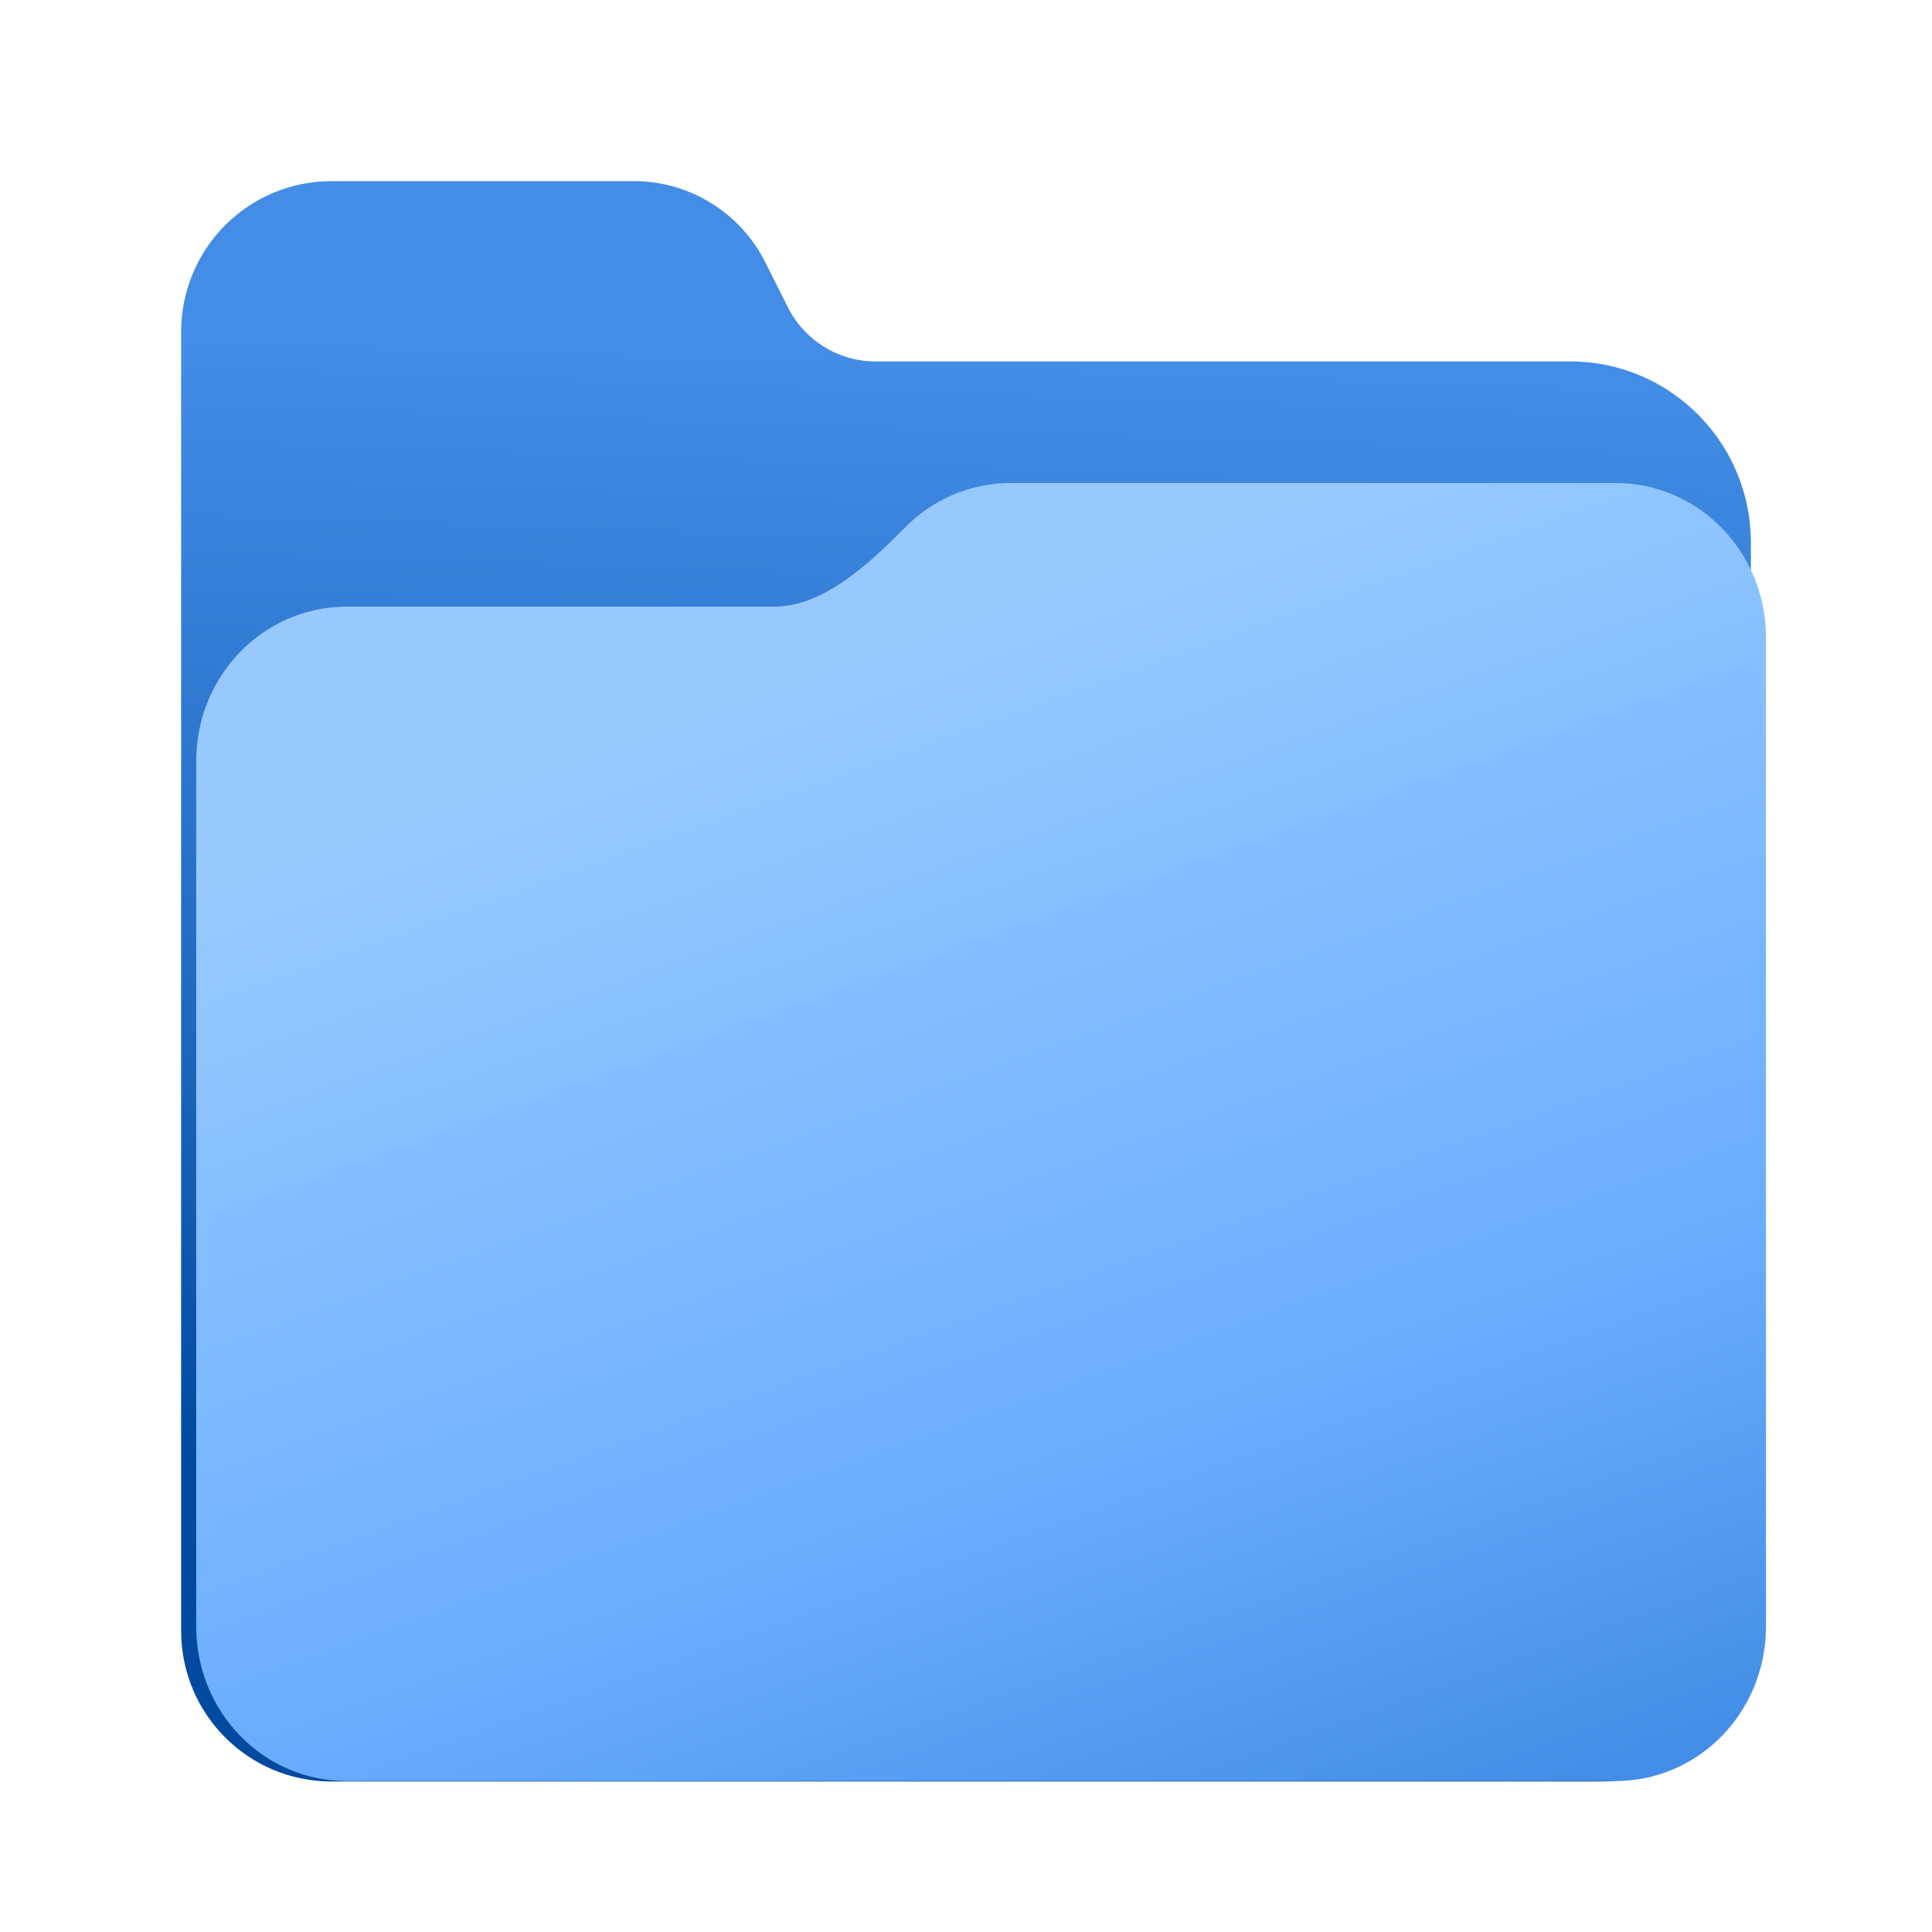 <svg width="128" height="128" viewBox="0 0 128 128" fill="none" xmlns="http://www.w3.org/2000/svg">
<path d="M21.977 12C16.449 12 12 16.461 12 22V108.031C12 113.574 16.449 118.031 21.977 118.031H106.02C111.551 118.031 116 113.574 116 108.031V35.945C116 29.316 110.641 23.945 104.027 23.945H58C55.547 23.945 53.305 22.559 52.203 20.363L50.699 17.371C49.043 14.078 45.68 12 42 12H21.977Z" fill="url(#paint0_linear_1_3)"/>
<path d="M65.862 36C63.275 36 60.938 37.061 59.241 38.784C57.098 40.954 54.168 43.704 51.106 43.704H24.401C19.192 43.704 15 48.001 15 53.335V105.37C15 110.708 19.192 115 24.401 115H103.595C108.807 115 113 110.708 113 105.37V45.63C113 40.296 108.807 36 103.595 36H65.862Z" fill="url(#paint1_linear_1_3)"/>
<g filter="url(#filter0_ii_1_3)">
<path d="M65.977 32C63.23 32 60.75 33.128 58.949 34.96C56.676 37.269 53.566 40.193 50.316 40.193H21.977C16.449 40.193 12 44.761 12 50.434V107.759C12 113.432 16.449 118 21.977 118H106.02C111.551 118 116 113.432 116 107.759V42.241C116 36.568 111.551 32 106.02 32H65.977Z" fill="url(#paint2_linear_1_3)"/>
</g>
<defs>
<filter id="filter0_ii_1_3" x="11" y="30" width="107" height="90" filterUnits="userSpaceOnUse" color-interpolation-filters="sRGB">
<feFlood flood-opacity="0" result="BackgroundImageFix"/>
<feBlend mode="normal" in="SourceGraphic" in2="BackgroundImageFix" result="shape"/>
<feColorMatrix in="SourceAlpha" type="matrix" values="0 0 0 0 0 0 0 0 0 0 0 0 0 0 0 0 0 0 127 0" result="hardAlpha"/>
<feOffset dx="2" dy="2"/>
<feGaussianBlur stdDeviation="1"/>
<feComposite in2="hardAlpha" operator="arithmetic" k2="-1" k3="1"/>
<feColorMatrix type="matrix" values="0 0 0 0 0.707 0 0 0 0 0.84 0 0 0 0 1 0 0 0 1 0"/>
<feBlend mode="normal" in2="shape" result="effect1_innerShadow_1_3"/>
<feColorMatrix in="SourceAlpha" type="matrix" values="0 0 0 0 0 0 0 0 0 0 0 0 0 0 0 0 0 0 127 0" result="hardAlpha"/>
<feOffset dx="-1" dy="-2"/>
<feGaussianBlur stdDeviation="2"/>
<feComposite in2="hardAlpha" operator="arithmetic" k2="-1" k3="1"/>
<feColorMatrix type="matrix" values="0 0 0 0 0.686 0 0 0 0 0.831 0 0 0 0 1 0 0 0 1 0"/>
<feBlend mode="normal" in2="effect1_innerShadow_1_3" result="effect2_innerShadow_1_3"/>
</filter>
<linearGradient id="paint0_linear_1_3" x1="64" y1="24" x2="61.5" y2="98" gradientUnits="userSpaceOnUse">
<stop stop-color="#438DE6"/>
<stop offset="0.562" stop-color="#236BC3"/>
<stop offset="1" stop-color="#024AA0"/>
</linearGradient>
<linearGradient id="paint1_linear_1_3" x1="15" y1="109.191" x2="113" y2="109.191" gradientUnits="userSpaceOnUse">
<stop stop-color="#62A0EA"/>
<stop offset="0.058" stop-color="#AFD4FF"/>
<stop offset="0.122" stop-color="#62A0EA"/>
<stop offset="0.873" stop-color="#62A0EA"/>
<stop offset="0.956" stop-color="#C0D5EA"/>
<stop offset="1" stop-color="#62A0EA"/>
</linearGradient>
<linearGradient id="paint2_linear_1_3" x1="82.041" y1="34.59" x2="111.24" y2="115.952" gradientUnits="userSpaceOnUse">
<stop stop-color="#97C9FF"/>
<stop offset="0.635" stop-color="#69ADFF"/>
<stop offset="1" stop-color="#438DE6"/>
</linearGradient>
</defs>
</svg>
